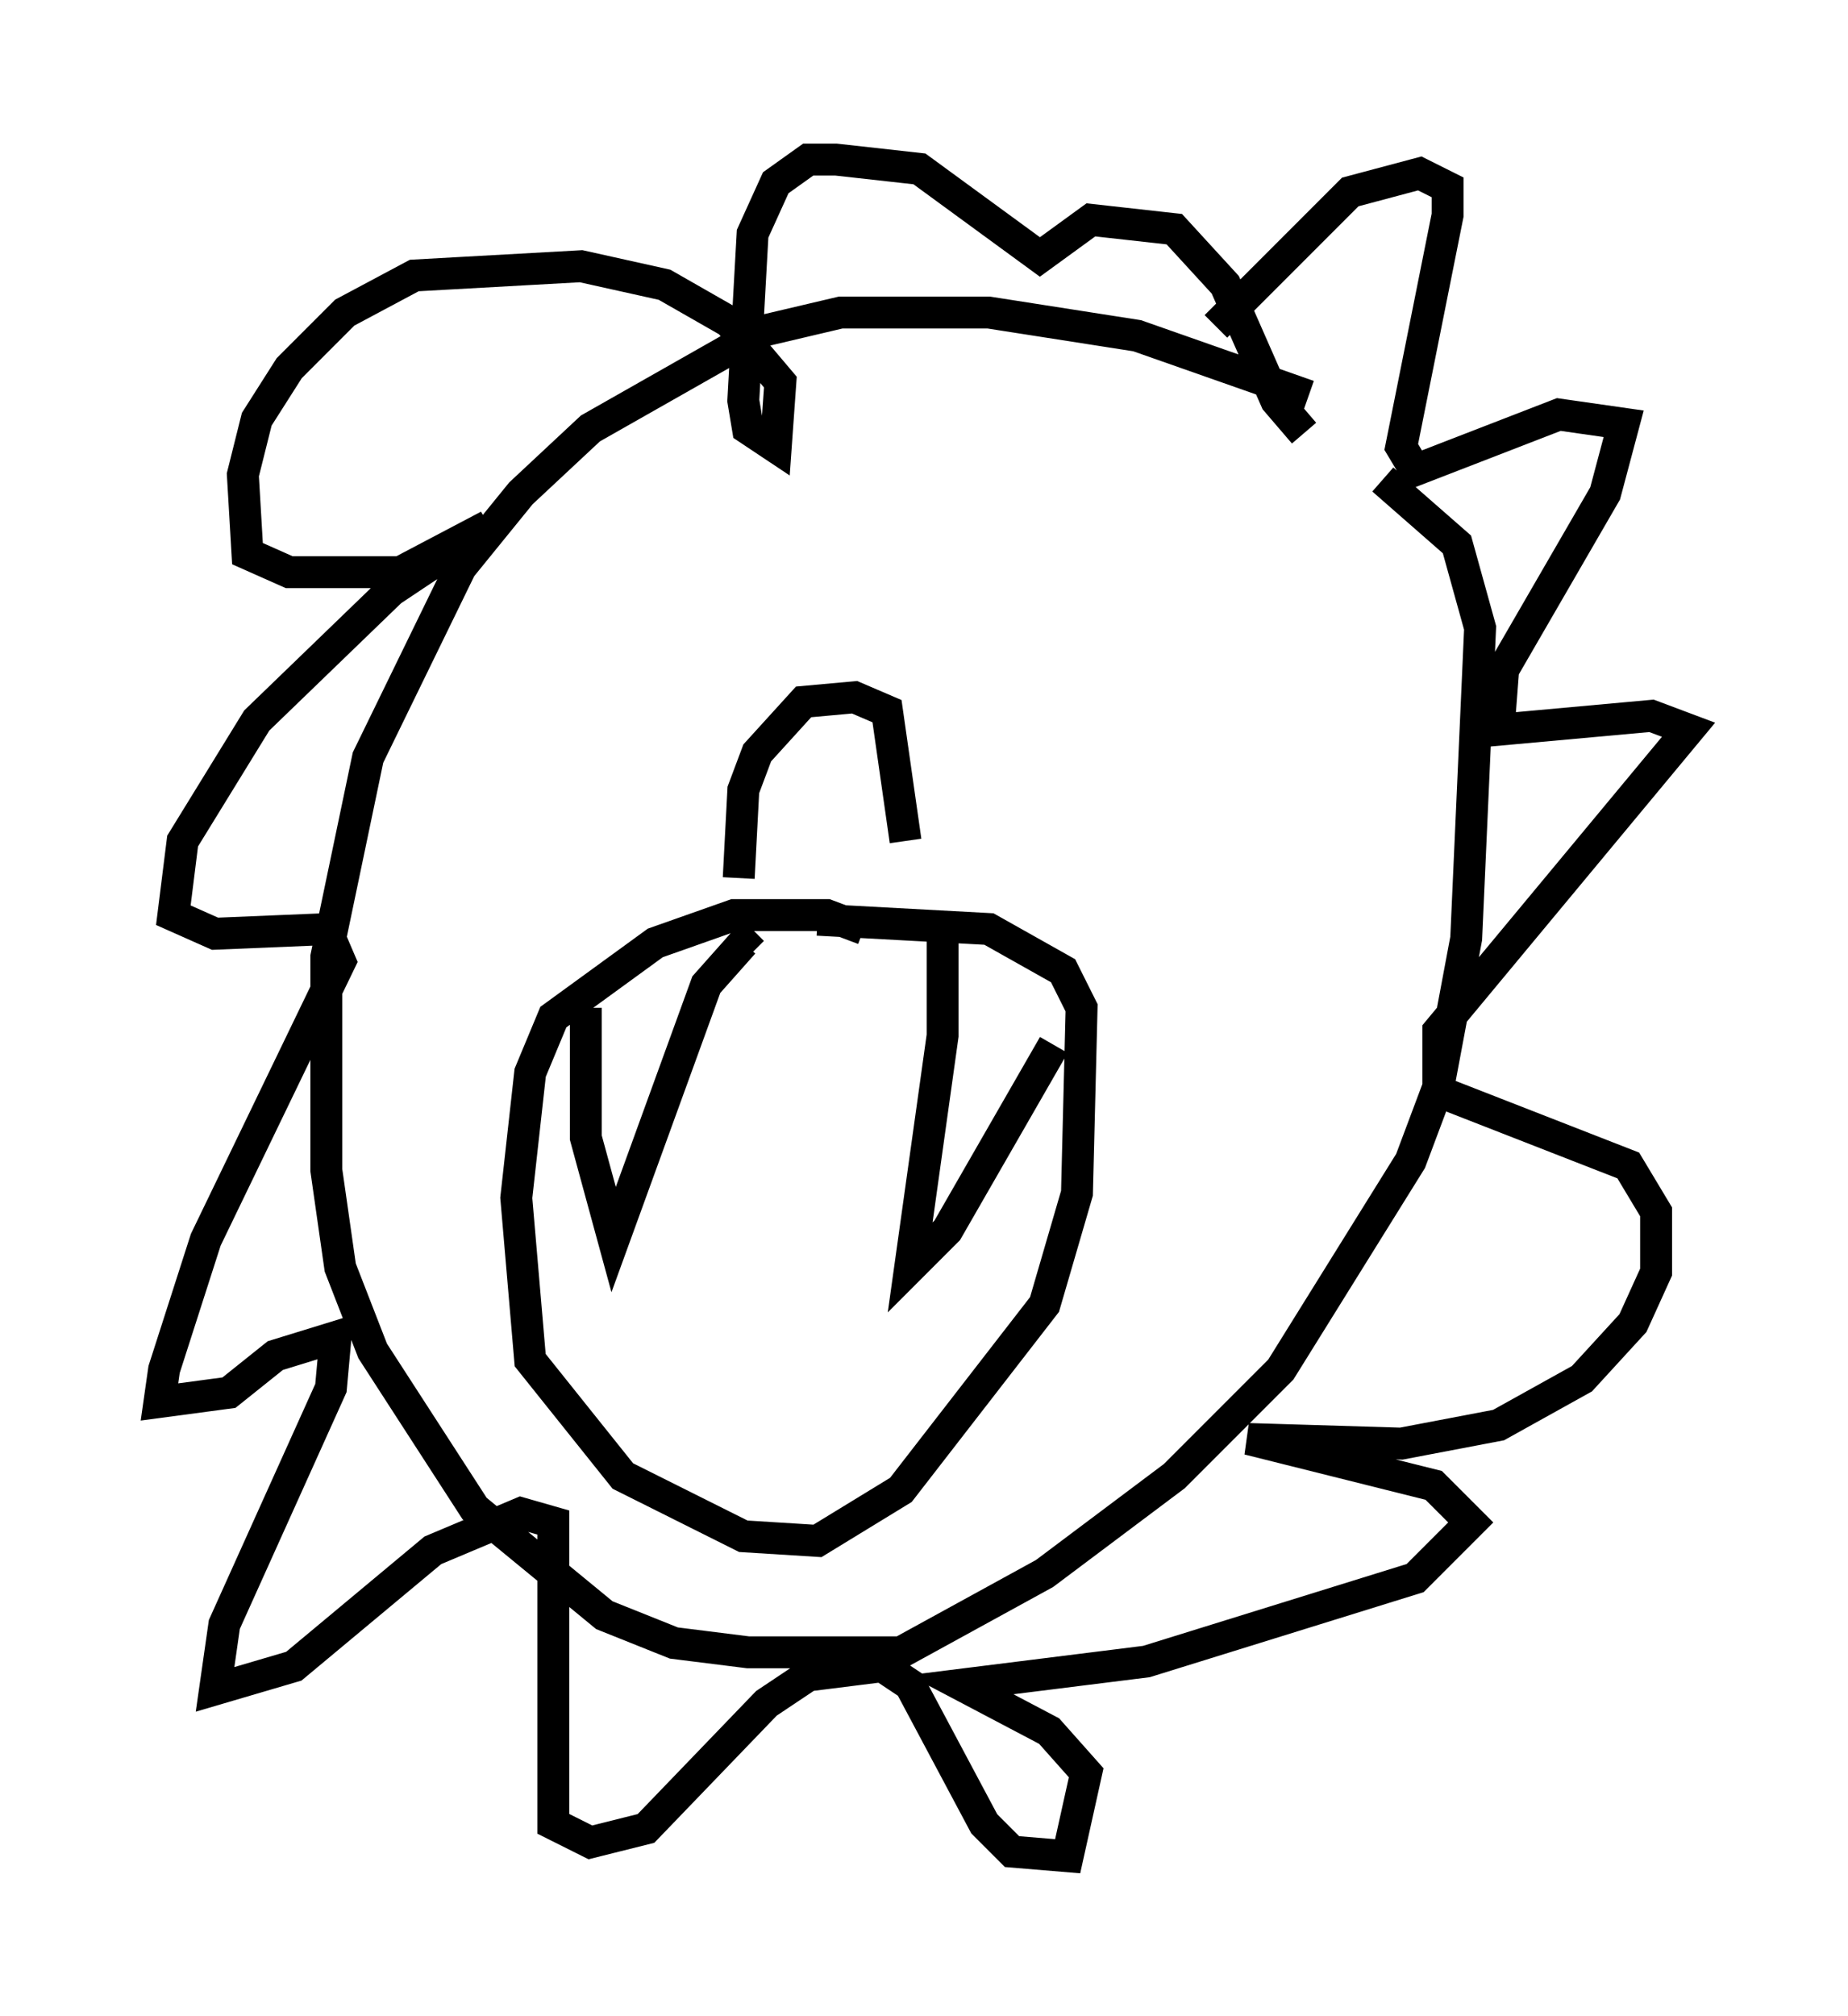 <?xml version="1.0" encoding="utf-8" ?>
<svg baseProfile="full" height="63.162" version="1.1" width="57.933" xmlns="http://www.w3.org/2000/svg" xmlns:ev="http://www.w3.org/2001/xml-events" xmlns:xlink="http://www.w3.org/1999/xlink"><defs /><rect fill="white" height="63.162" width="57.933" x="0" y="0" /><path d="M43.927, 14.587 m-2.905, -2.179 l-5.374, -1.888 -4.648, -0.726 l-4.648, 0.0 -2.469, 0.581 l-5.374, 3.05 -2.179, 2.034 l-1.888, 2.324 -2.905, 5.955 l-1.307, 6.246 0.0, 6.682 l0.436, 3.05 1.017, 2.615 l3.196, 4.939 4.067, 3.341 l2.179, 0.872 2.324, 0.291 l4.793, 0.0 4.503, -2.469 l4.067, -3.05 3.341, -3.341 l4.067, -6.536 0.872, -2.324 l0.872, -4.648 0.436, -9.732 l-0.726, -2.615 -2.324, -2.034 m-2.469, -1.453 l-0.872, -1.017 -1.598, -3.631 l-1.598, -1.743 -2.615, -0.291 l-1.598, 1.162 -3.777, -2.76 l-2.615, -0.291 -0.872, 0.0 l-1.017, 0.726 -0.726, 1.598 l-0.291, 5.229 0.145, 0.872 l0.872, 0.581 0.145, -2.034 l-1.598, -1.888 -2.034, -1.162 l-2.615, -0.581 -5.229, 0.291 l-2.179, 1.162 -1.743, 1.743 l-1.017, 1.598 -0.436, 1.743 l0.145, 2.469 1.307, 0.581 l3.486, 0.0 2.76, -1.453 l-3.05, 2.034 -4.212, 4.067 l-2.324, 3.777 -0.291, 2.324 l1.307, 0.581 3.486, -0.145 l0.436, 1.017 -4.212, 8.715 l-1.307, 4.067 -0.145, 1.017 l2.179, -0.291 1.453, -1.162 l1.888, -0.581 -0.145, 1.598 l-3.341, 7.408 -0.291, 2.034 l2.469, -0.726 4.358, -3.631 l2.76, -1.162 1.017, 0.291 l0.0, 9.441 1.162, 0.581 l1.743, -0.436 3.777, -3.922 l1.307, -0.872 2.324, -0.291 l0.872, 0.581 2.324, 4.358 l0.872, 0.872 1.743, 0.145 l0.581, -2.615 -1.162, -1.307 l-2.76, -1.453 5.81, -0.726 l8.425, -2.615 1.743, -1.743 l-1.162, -1.162 -5.81, -1.453 l4.793, 0.145 3.05, -0.581 l2.615, -1.453 1.598, -1.743 l0.726, -1.598 0.0, -1.888 l-0.872, -1.453 -5.955, -2.324 l0.0, -1.888 7.844, -9.441 l-1.162, -0.436 -4.793, 0.436 l0.145, -1.888 3.196, -5.52 l0.581, -2.179 -2.034, -0.291 l-4.503, 1.743 -0.436, -0.726 l1.453, -7.263 0.0, -0.872 l-0.872, -0.436 -2.179, 0.581 l-4.212, 4.212 m-11.039, 18.883 l-1.162, -0.436 -2.905, 0.0 l-2.469, 0.872 -3.196, 2.324 l-0.726, 1.743 -0.436, 3.922 l0.436, 5.084 2.905, 3.631 l3.777, 1.888 2.324, 0.145 l2.615, -1.598 4.503, -5.81 l1.017, -3.486 0.145, -5.81 l-0.581, -1.162 -2.324, -1.307 l-5.374, -0.291 m-7.263, 2.76 l0.0, 4.067 0.872, 3.196 l2.905, -7.989 1.162, -1.307 l0.291, 0.291 m5.955, -0.436 l0.0, 3.05 -1.017, 7.263 l1.162, -1.162 3.341, -5.81 m-4.648, -6.391 l-0.581, -4.067 -1.017, -0.436 l-1.598, 0.145 -1.453, 1.598 l-0.436, 1.162 -0.145, 2.76 " fill="none" stroke="black" stroke-width="1" /></svg>